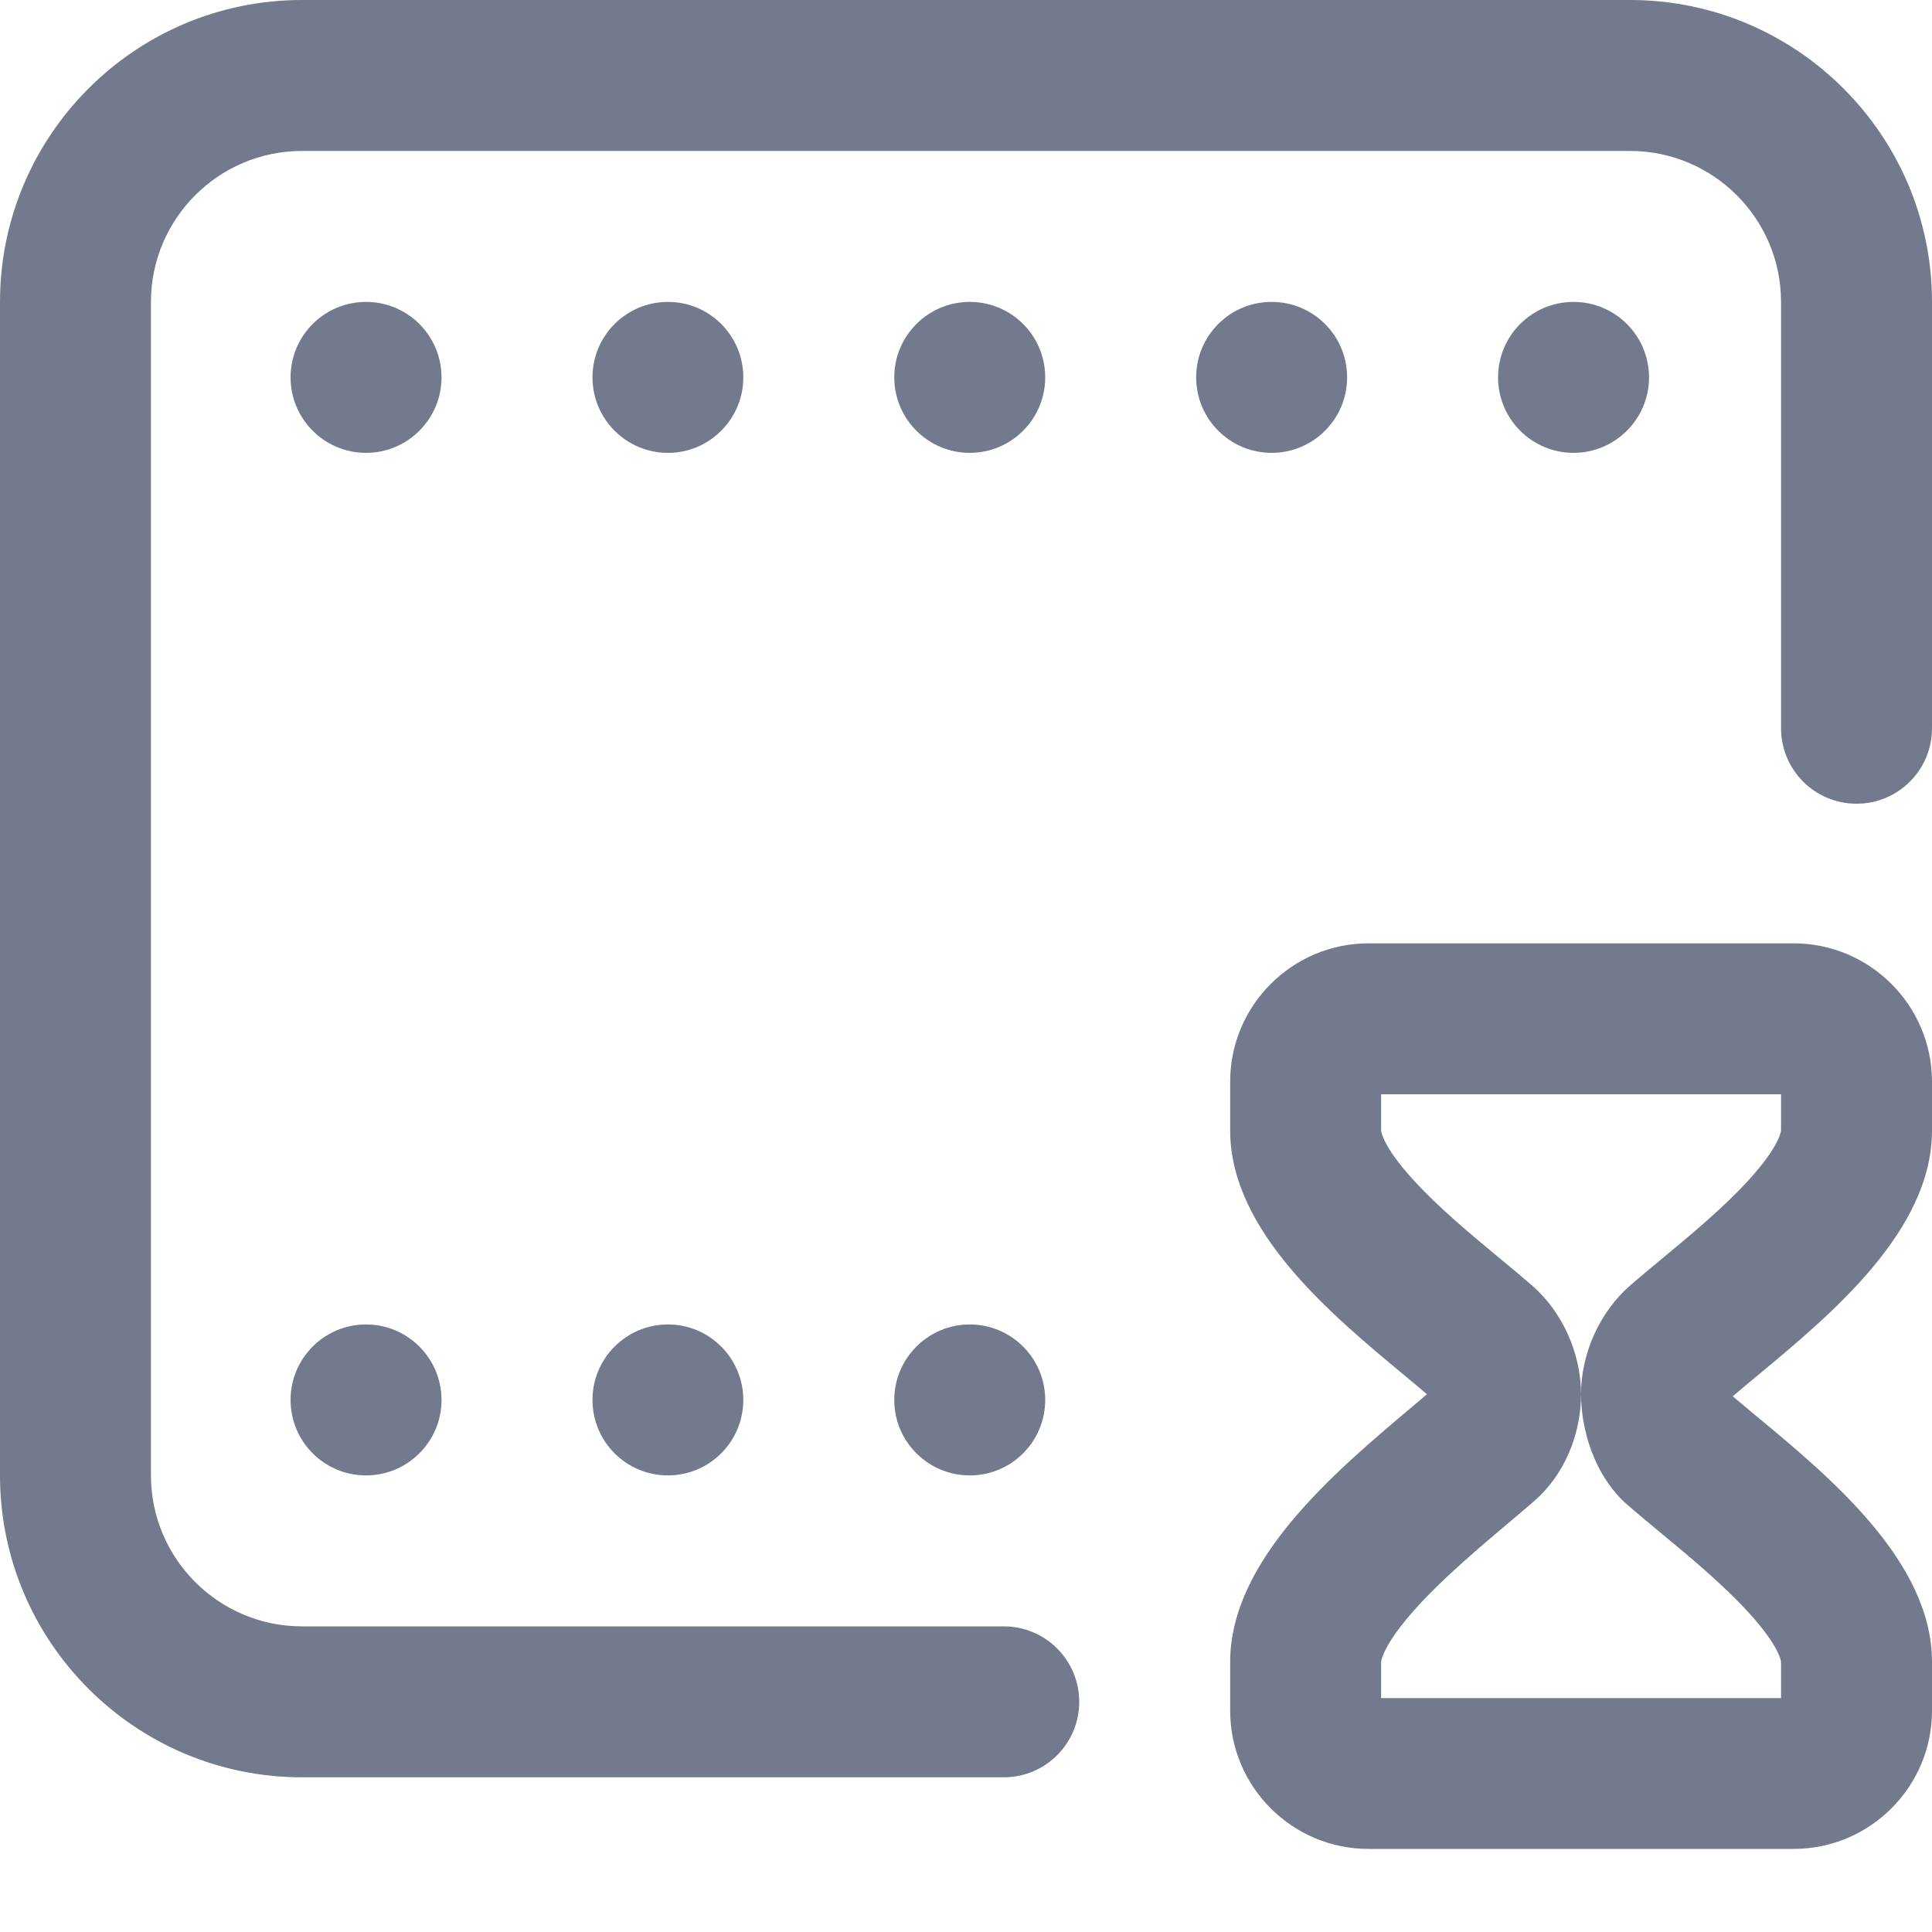 <svg width="15" height="15" viewBox="0 0 15 15" fill="none" xmlns="http://www.w3.org/2000/svg">
<path d="M15 2.344V5.654C15 5.978 14.738 6.24 14.414 6.24C14.09 6.24 13.828 5.978 13.828 5.654V2.344C13.828 1.698 13.302 1.172 12.656 1.172H2.344C1.698 1.172 1.172 1.698 1.172 2.344V11.455C1.172 12.101 1.698 12.627 2.344 12.627H7.793C8.117 12.627 8.379 12.889 8.379 13.213C8.379 13.537 8.117 13.799 7.793 13.799H2.344C1.051 13.799 0 12.748 0 11.455V2.344C0 1.051 1.051 0 2.344 0H12.656C13.949 0 15 1.051 15 2.344ZM2.842 10.283C2.518 10.283 2.256 10.546 2.256 10.869C2.256 11.193 2.518 11.455 2.842 11.455C3.165 11.455 3.428 11.193 3.428 10.869C3.428 10.546 3.165 10.283 2.842 10.283ZM5.186 10.283C4.862 10.283 4.6 10.546 4.6 10.869C4.6 11.193 4.862 11.455 5.186 11.455C5.509 11.455 5.771 11.193 5.771 10.869C5.771 10.546 5.509 10.283 5.186 10.283ZM7.529 10.283C7.206 10.283 6.943 10.546 6.943 10.869C6.943 11.193 7.206 11.455 7.529 11.455C7.853 11.455 8.115 11.193 8.115 10.869C8.115 10.546 7.853 10.283 7.529 10.283ZM3.428 2.93C3.428 2.606 3.165 2.344 2.842 2.344C2.518 2.344 2.256 2.606 2.256 2.93C2.256 3.253 2.518 3.516 2.842 3.516C3.165 3.516 3.428 3.253 3.428 2.93ZM5.771 2.93C5.771 2.606 5.509 2.344 5.186 2.344C4.862 2.344 4.6 2.606 4.6 2.93C4.6 3.253 4.862 3.516 5.186 3.516C5.509 3.516 5.771 3.253 5.771 2.93ZM8.115 2.93C8.115 2.606 7.853 2.344 7.529 2.344C7.206 2.344 6.943 2.606 6.943 2.93C6.943 3.253 7.206 3.516 7.529 3.516C7.853 3.516 8.115 3.253 8.115 2.93ZM10.459 2.93C10.459 2.606 10.197 2.344 9.873 2.344C9.549 2.344 9.287 2.606 9.287 2.93C9.287 3.253 9.549 3.516 9.873 3.516C10.197 3.516 10.459 3.253 10.459 2.93ZM12.803 2.93C12.803 2.606 12.54 2.344 12.217 2.344C11.893 2.344 11.631 2.606 11.631 2.93C11.631 3.253 11.893 3.516 12.217 3.516C12.54 3.516 12.803 3.253 12.803 2.93ZM15 8.398V8.777C15 9.556 14.217 10.205 13.646 10.679C13.576 10.737 13.51 10.792 13.453 10.841C13.507 10.886 13.568 10.937 13.631 10.99C14.209 11.469 15 12.124 15 12.903V13.281C15 13.874 14.518 14.355 13.925 14.355H10.626C10.033 14.355 9.551 13.874 9.551 13.281V12.903C9.551 12.112 10.364 11.428 10.957 10.928C11 10.892 11.041 10.857 11.079 10.825C11.027 10.78 10.967 10.731 10.905 10.679C10.334 10.205 9.551 9.556 9.551 8.777V8.398C9.551 7.806 10.033 7.324 10.626 7.324H13.925C14.518 7.324 15 7.806 15 8.398ZM13.828 8.496H10.723V8.777C10.723 8.778 10.728 8.891 10.969 9.156C11.165 9.373 11.425 9.588 11.653 9.777C11.74 9.849 11.822 9.917 11.895 9.981C12.13 10.184 12.275 10.508 12.275 10.824C12.275 11.146 12.139 11.457 11.912 11.654C11.851 11.707 11.783 11.764 11.712 11.824C11.488 12.013 11.209 12.248 10.999 12.48C10.731 12.775 10.723 12.902 10.723 12.903V13.184H13.828V12.903C13.828 12.902 13.82 12.786 13.573 12.516C13.373 12.298 13.113 12.082 12.884 11.893C12.796 11.82 12.713 11.751 12.639 11.687C12.371 11.454 12.275 11.088 12.275 10.824C12.275 10.508 12.421 10.185 12.656 9.981C12.729 9.917 12.811 9.849 12.898 9.777C13.126 9.588 13.386 9.373 13.582 9.156C13.822 8.891 13.828 8.778 13.828 8.777V8.496Z" fill="#737A8D"/>
</svg>
